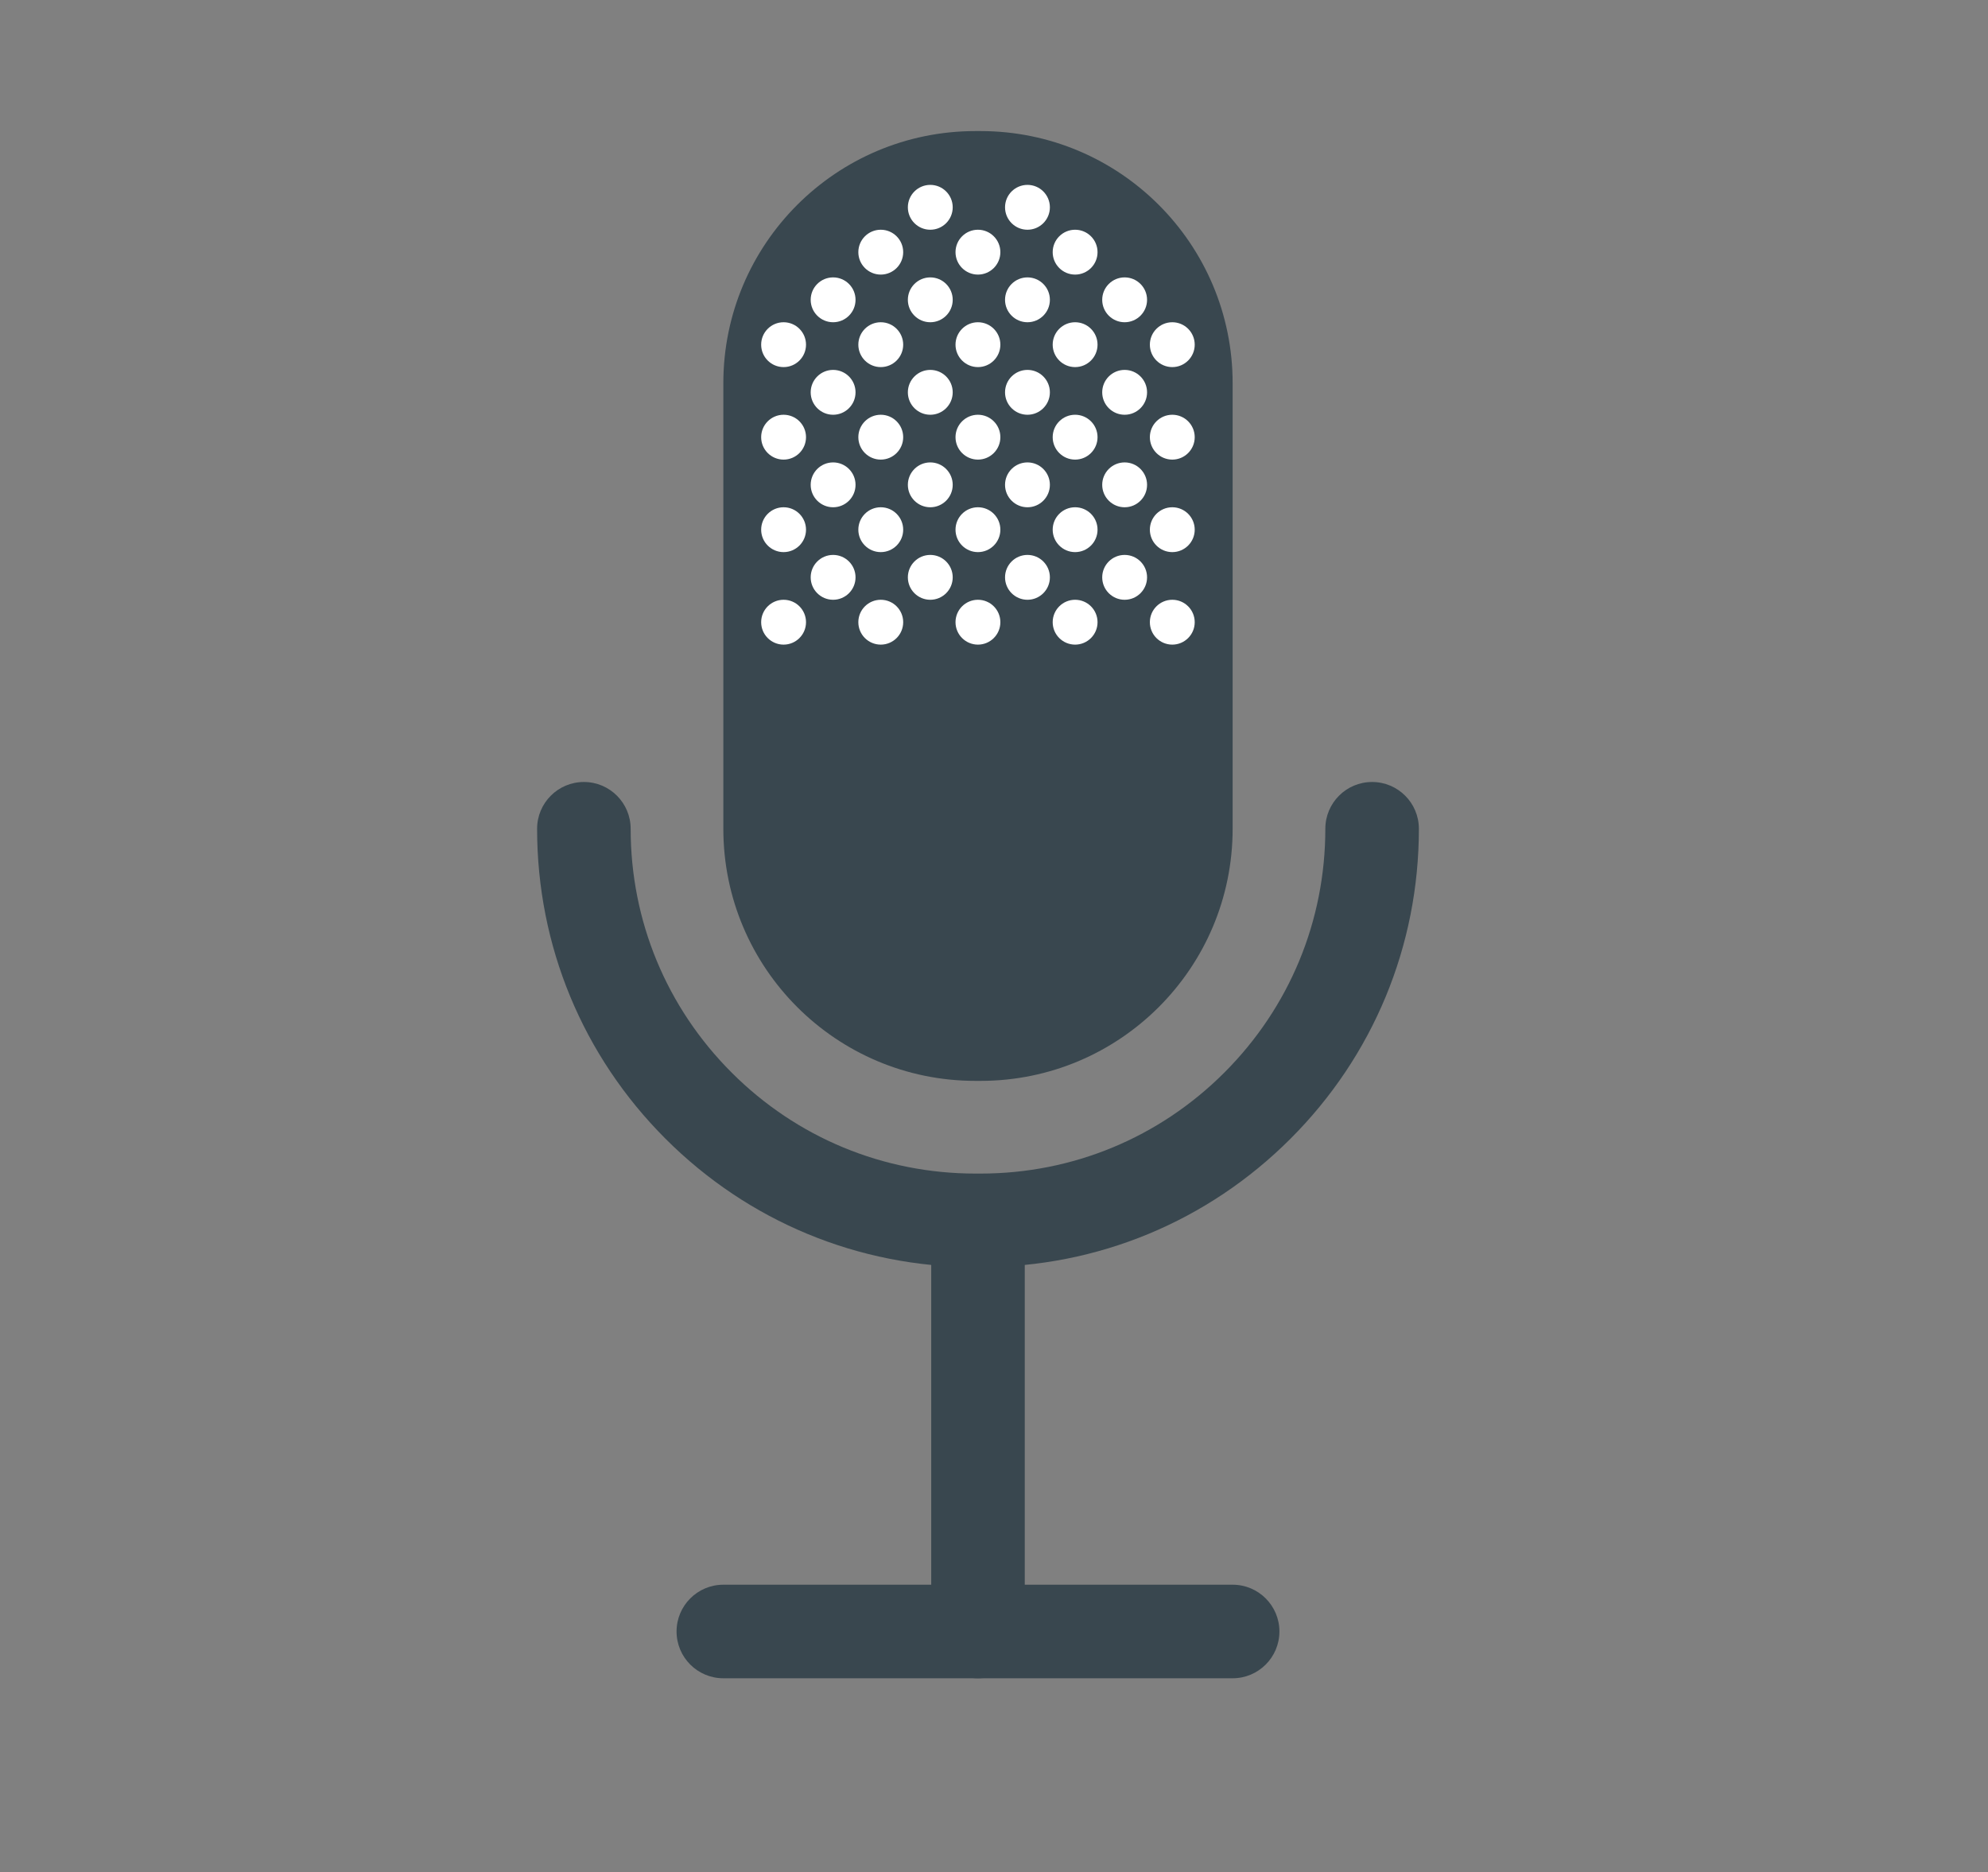 <?xml version="1.0" encoding="utf-8"?>
<!-- Generator: Adobe Illustrator 16.0.0, SVG Export Plug-In . SVG Version: 6.00 Build 0)  -->
<!DOCTYPE svg PUBLIC "-//W3C//DTD SVG 1.1//EN" "http://www.w3.org/Graphics/SVG/1.1/DTD/svg11.dtd">
<svg version="1.1" id="Layer_1" xmlns="http://www.w3.org/2000/svg" xmlns:xlink="http://www.w3.org/1999/xlink" x="0px" y="0px"
	 width="841px" height="792px" viewBox="0 0 841 792" enable-background="new 0 0 841 792" xml:space="preserve">
<rect x="0" y="0" width="841" height="792" fill="#808080" stroke="none"/>
<g>
	<g>
		<path fill="#39474F" d="M521.453,709.934H306c-10.929,0-19.788-8.859-19.788-19.789c0-10.928,8.859-19.787,19.788-19.787h215.454
			c10.929,0,19.788,8.859,19.788,19.787C541.241,701.074,532.382,709.934,521.453,709.934z"/>
	</g>
	<g>
		<path fill="#39474F" d="M413.727,709.934c-10.929,0-19.788-8.859-19.788-19.789V528.027c0-10.93,8.86-19.787,19.788-19.787
			s19.787,8.857,19.787,19.787v162.117C433.514,701.074,424.654,709.934,413.727,709.934z"/>
	</g>
	<path fill="#39474F" d="M414.804,457.23h-2.154c-58.9,0-106.649-47.748-106.649-106.65V162.096
		c0-58.901,47.749-106.649,106.649-106.649h2.154c58.901,0,106.649,47.748,106.649,106.649v188.484
		C521.453,409.482,473.705,457.23,414.804,457.23z"/>
	<g>
		<path fill="#39474F" d="M414.804,536.016h-2.153c-49.532,0-96.1-19.289-131.123-54.313
			c-35.024-35.025-54.313-81.592-54.313-131.123c0-10.929,8.86-19.788,19.789-19.788c10.928,0,19.787,8.859,19.787,19.788
			c0,38.96,15.172,75.589,42.722,103.138c27.549,27.549,64.178,42.721,103.139,42.721h2.153c38.96,0,75.588-15.172,103.139-42.721
			c27.549-27.549,42.721-64.178,42.721-103.138c0-10.929,8.86-19.787,19.789-19.787c10.928,0,19.787,8.858,19.787,19.787
			c0,49.531-19.289,96.097-54.313,131.123C510.901,516.729,464.335,536.016,414.804,536.016z"/>
	</g>
	<g>
		<g>
			<circle fill="#FFFFFF" cx="352.438" cy="244.226" r="9.487"/>
			<circle fill="#FFFFFF" cx="393.546" cy="244.226" r="9.487"/>
			<circle fill="#FFFFFF" cx="434.656" cy="244.226" r="9.487"/>
			<circle fill="#FFFFFF" cx="475.765" cy="244.226" r="9.487"/>
		</g>
		<g>
			<circle fill="#FFFFFF" cx="331.488" cy="224.066" r="9.487"/>
			<circle fill="#FFFFFF" cx="372.597" cy="224.066" r="9.487"/>
			<circle fill="#FFFFFF" cx="413.706" cy="224.066" r="9.487"/>
			<circle fill="#FFFFFF" cx="454.815" cy="224.066" r="9.487"/>
			<circle fill="#FFFFFF" cx="495.924" cy="224.066" r="9.487"/>
		</g>
		<g>
			<circle fill="#FFFFFF" cx="331.488" cy="263.199" r="9.487"/>
			<circle fill="#FFFFFF" cx="372.596" cy="263.199" r="9.487"/>
			<circle fill="#FFFFFF" cx="413.706" cy="263.199" r="9.487"/>
			<circle fill="#FFFFFF" cx="454.815" cy="263.199" r="9.487"/>
			<circle fill="#FFFFFF" cx="495.924" cy="263.199" r="9.487"/>
		</g>
		<g>
			<circle fill="#FFFFFF" cx="352.438" cy="205.093" r="9.487"/>
			<circle fill="#FFFFFF" cx="393.546" cy="205.093" r="9.487"/>
			<circle fill="#FFFFFF" cx="434.656" cy="205.093" r="9.487"/>
			<circle fill="#FFFFFF" cx="475.765" cy="205.093" r="9.487"/>
		</g>
		<g>
			<circle fill="#FFFFFF" cx="331.488" cy="184.934" r="9.487"/>
			<circle fill="#FFFFFF" cx="372.597" cy="184.934" r="9.487"/>
			<circle fill="#FFFFFF" cx="413.706" cy="184.934" r="9.487"/>
			<circle fill="#FFFFFF" cx="454.815" cy="184.934" r="9.487"/>
			<circle fill="#FFFFFF" cx="495.924" cy="184.934" r="9.487"/>
		</g>
		<g>
			<circle fill="#FFFFFF" cx="352.438" cy="165.96" r="9.487"/>
			<circle fill="#FFFFFF" cx="393.546" cy="165.96" r="9.487"/>
			<circle fill="#FFFFFF" cx="434.656" cy="165.96" r="9.487"/>
			<circle fill="#FFFFFF" cx="475.765" cy="165.96" r="9.487"/>
		</g>
		<g>
			<circle fill="#FFFFFF" cx="331.488" cy="145.801" r="9.487"/>
			<circle fill="#FFFFFF" cx="372.597" cy="145.801" r="9.487"/>
			<circle fill="#FFFFFF" cx="413.706" cy="145.801" r="9.487"/>
			<circle fill="#FFFFFF" cx="454.815" cy="145.801" r="9.487"/>
			<circle fill="#FFFFFF" cx="495.924" cy="145.801" r="9.487"/>
		</g>
		<g>
			<circle fill="#FFFFFF" cx="352.438" cy="126.827" r="9.487"/>
			<circle fill="#FFFFFF" cx="393.546" cy="126.827" r="9.487"/>
			<circle fill="#FFFFFF" cx="434.656" cy="126.827" r="9.487"/>
			<circle fill="#FFFFFF" cx="393.546" cy="87.695" r="9.487"/>
			<circle fill="#FFFFFF" cx="434.656" cy="87.695" r="9.487"/>
			<circle fill="#FFFFFF" cx="475.765" cy="126.827" r="9.487"/>
		</g>
		<g>
			<circle fill="#FFFFFF" cx="372.597" cy="106.668" r="9.487"/>
			<circle fill="#FFFFFF" cx="413.706" cy="106.668" r="9.487"/>
			<circle fill="#FFFFFF" cx="454.815" cy="106.668" r="9.487"/>
		</g>
	</g>
</g>
</svg>
